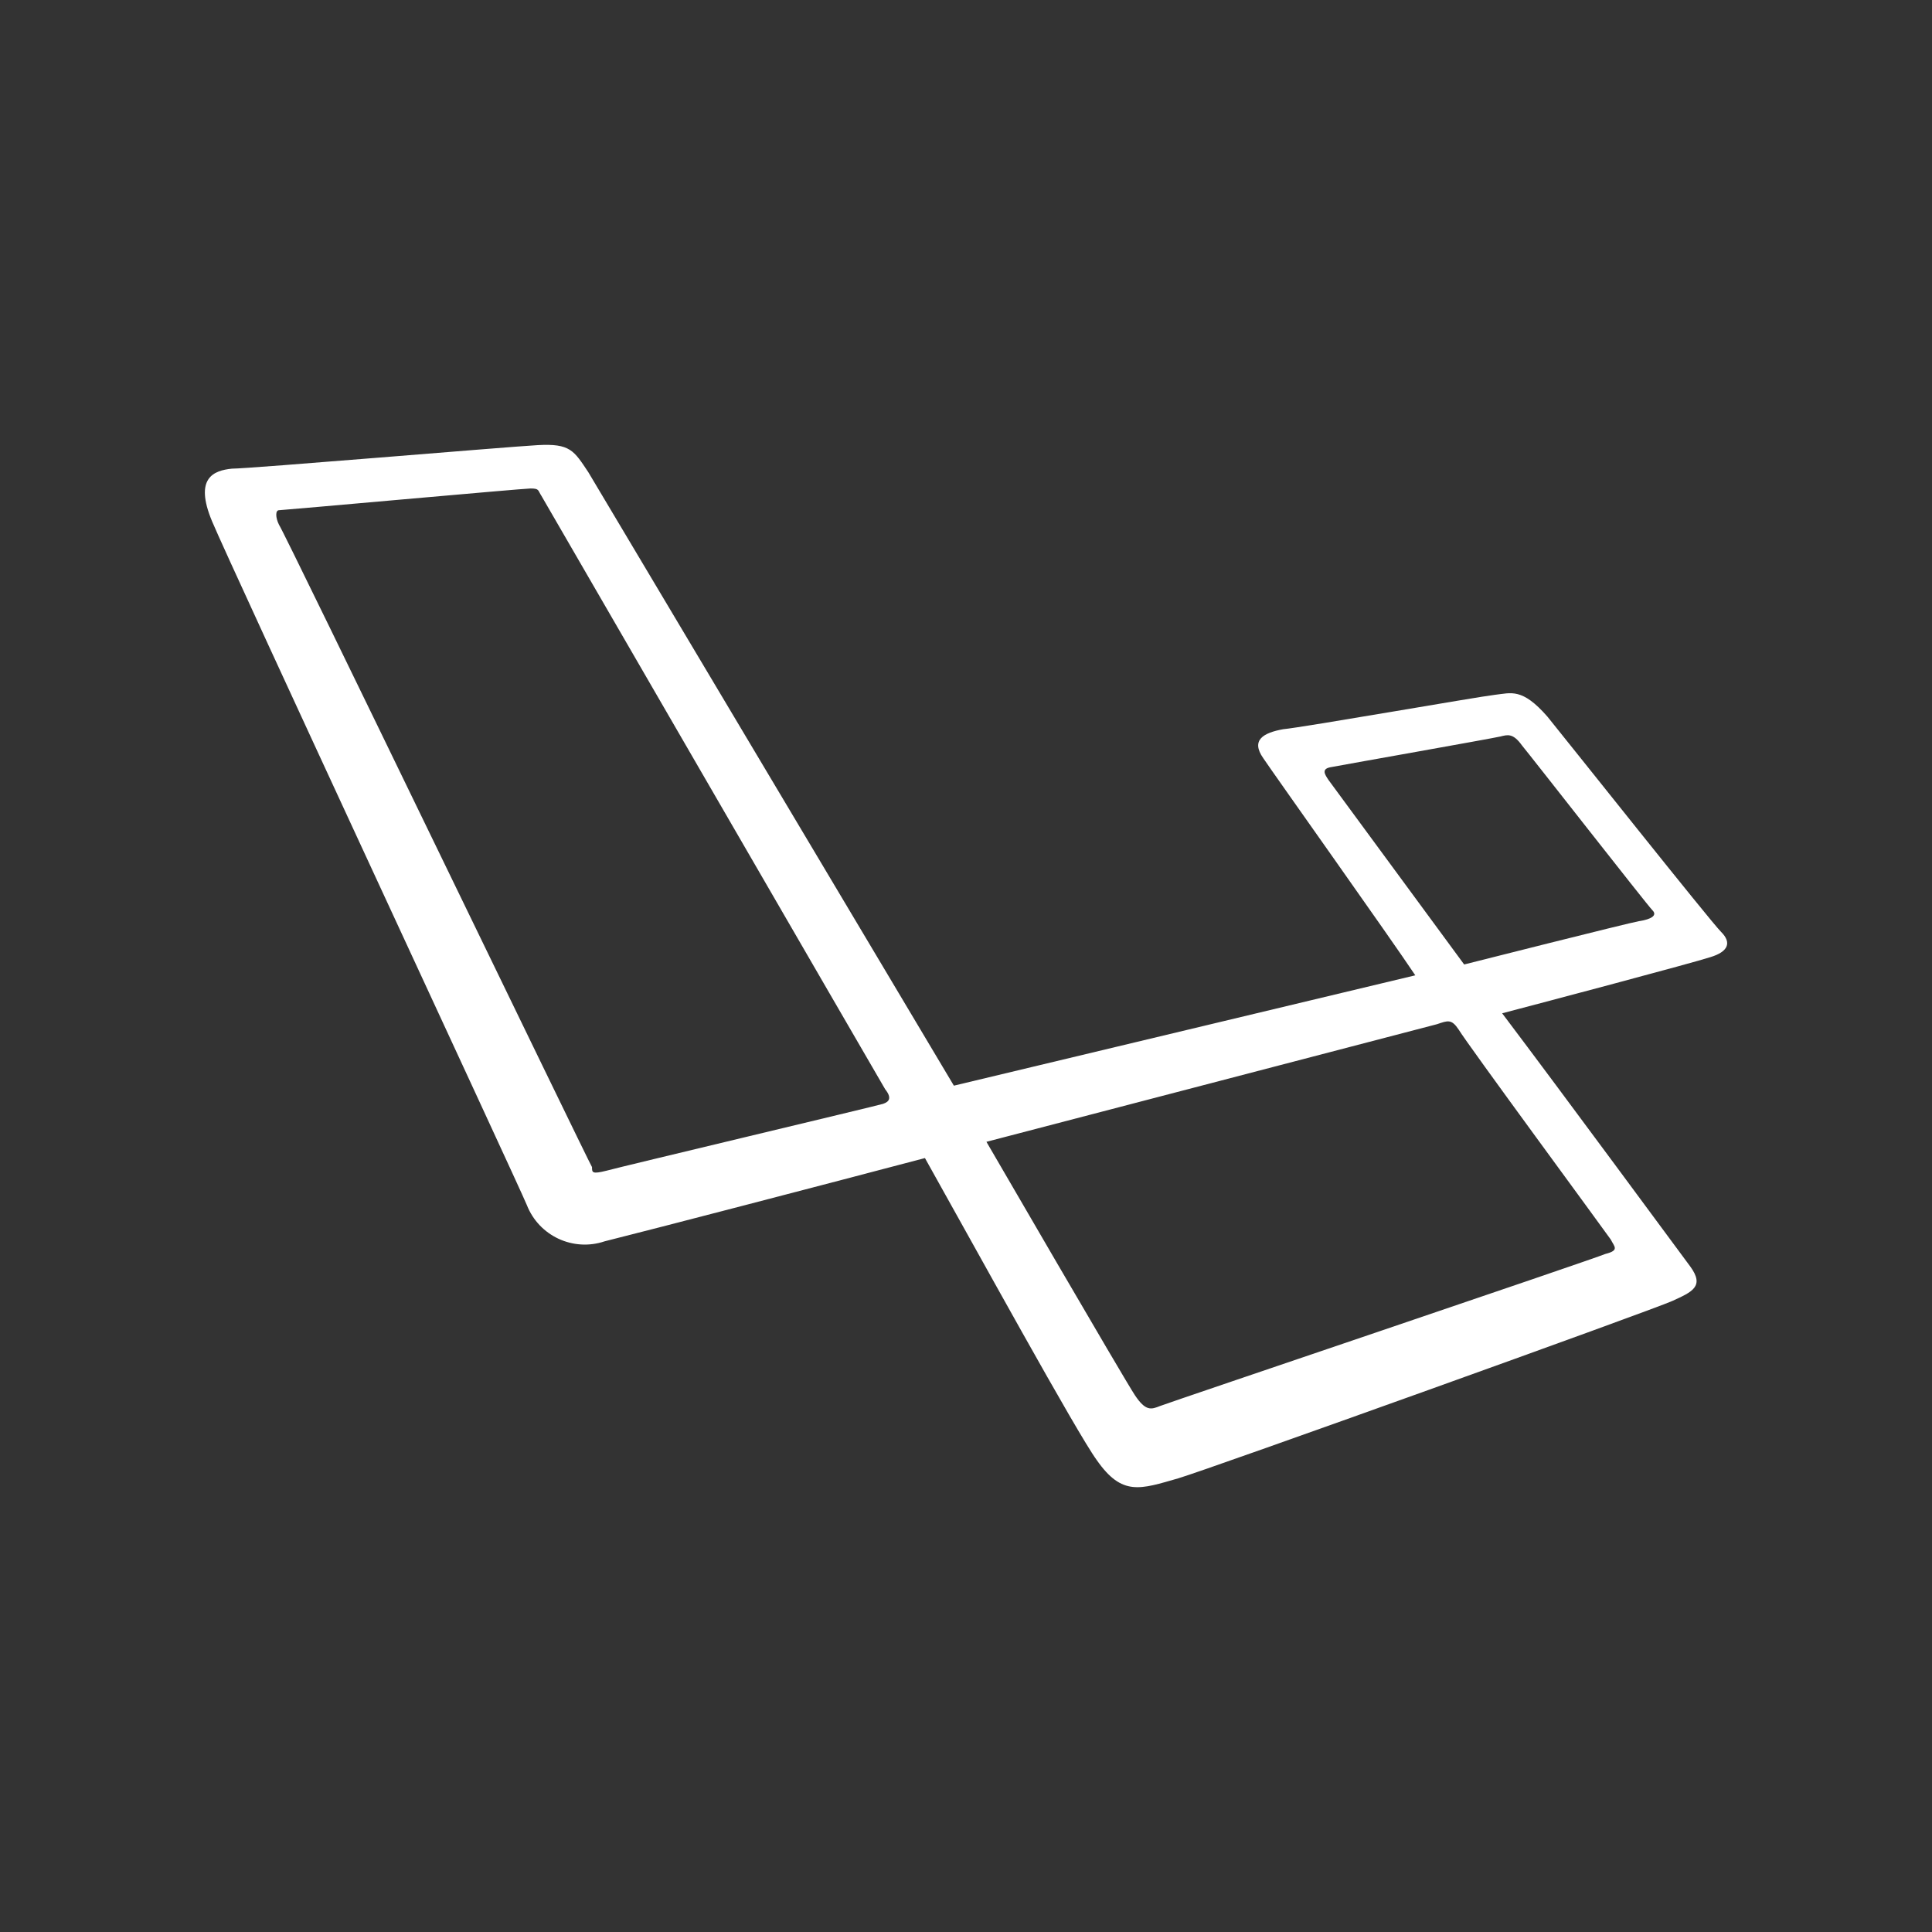 <?xml version="1.0" encoding="utf-8"?>
<!-- Generator: Adobe Illustrator 16.0.0, SVG Export Plug-In . SVG Version: 6.00 Build 0)  -->
<!DOCTYPE svg PUBLIC "-//W3C//DTD SVG 1.1//EN" "http://www.w3.org/Graphics/SVG/1.1/DTD/svg11.dtd">
<svg version="1.1" id="Layer_1" xmlns="http://www.w3.org/2000/svg" xmlns:xlink="http://www.w3.org/1999/xlink" x="0px" y="0px"
	 width="80px" height="80px" viewBox="0 0 80 80" enable-background="new 0 0 80 80" xml:space="preserve">
<rect x="0" y="0" width="80" height="80" fill="#333333" stroke="none"/>
<g id="laravel_logo" transform="translate(3534 -7331)">
	<rect id="Rectangle_3172" x="-3534" y="7331" fill="#FFFFFF" fill-opacity="0" width="80" height="80"/>
	<path id="laravel-1" fill="#FFFFFF" d="M-3462.734,7369.587c-0.451-0.45-6.22-7.717-7.193-8.916c-1.049-1.2-1.5-0.974-2.174-0.9
		c-0.672,0.074-7.941,1.349-8.766,1.424c-0.824,0.15-1.349,0.45-0.824,1.2c0.451,0.674,5.246,7.417,6.295,8.991l-19.106,4.569
		l-15.135-25.399c-0.6-0.9-0.749-1.2-2.1-1.124c-1.351,0.076-11.91,0.974-12.66,0.974c-0.749,0.075-1.573,0.375-0.825,2.173
		c0.748,1.798,12.738,27.571,13.038,28.321c0.502,1.279,1.92,1.939,3.222,1.5c2.1-0.524,9.291-2.4,13.262-3.447
		c2.1,3.746,6.295,11.388,7.118,12.512c1.049,1.5,1.8,1.2,3.372,0.749c1.273-0.375,19.63-6.968,20.454-7.343
		c0.823-0.375,1.349-0.6,0.749-1.424c-0.45-0.6-5.245-7.118-7.792-10.489c1.723-0.45,7.942-2.1,8.616-2.323
		C-3462.436,7370.41-3462.284,7370.035-3462.734,7369.587L-3462.734,7369.587z M-3497.423,7376.705
		c-0.225,0.075-10.939,2.622-11.463,2.771c-0.6,0.15-0.6,0.076-0.6-0.149c-0.15-0.226-12.737-26.3-12.962-26.6
		c-0.15-0.3-0.15-0.6,0-0.6c0.15,0,10.115-0.9,10.414-0.9c0.375,0,0.3,0.075,0.45,0.3c0,0,14.011,24.2,14.236,24.575
		c0.3,0.375,0.15,0.524-0.075,0.601V7376.705z M-3467.303,7382.324c0.15,0.3,0.375,0.449-0.225,0.6
		c-0.524,0.225-18.058,6.145-18.432,6.294c-0.374,0.15-0.6,0.226-1.049-0.45c-0.449-0.675-6.145-10.488-6.145-10.488l18.656-4.87
		c0.45-0.15,0.6-0.226,0.9,0.225C-3473.296,7374.158-3467.452,7382.1-3467.303,7382.324L-3467.303,7382.324z M-3466.104,7369.137
		c-0.449,0.075-7.268,1.8-7.268,1.8l-5.619-7.642c-0.15-0.225-0.3-0.45,0.075-0.524c0.375-0.074,6.743-1.2,7.043-1.274
		s0.524-0.15,0.899,0.375c0.375,0.45,5.171,6.593,5.396,6.818c0.226,0.225-0.075,0.375-0.524,0.45L-3466.104,7369.137z"/>
</g>
</svg>
